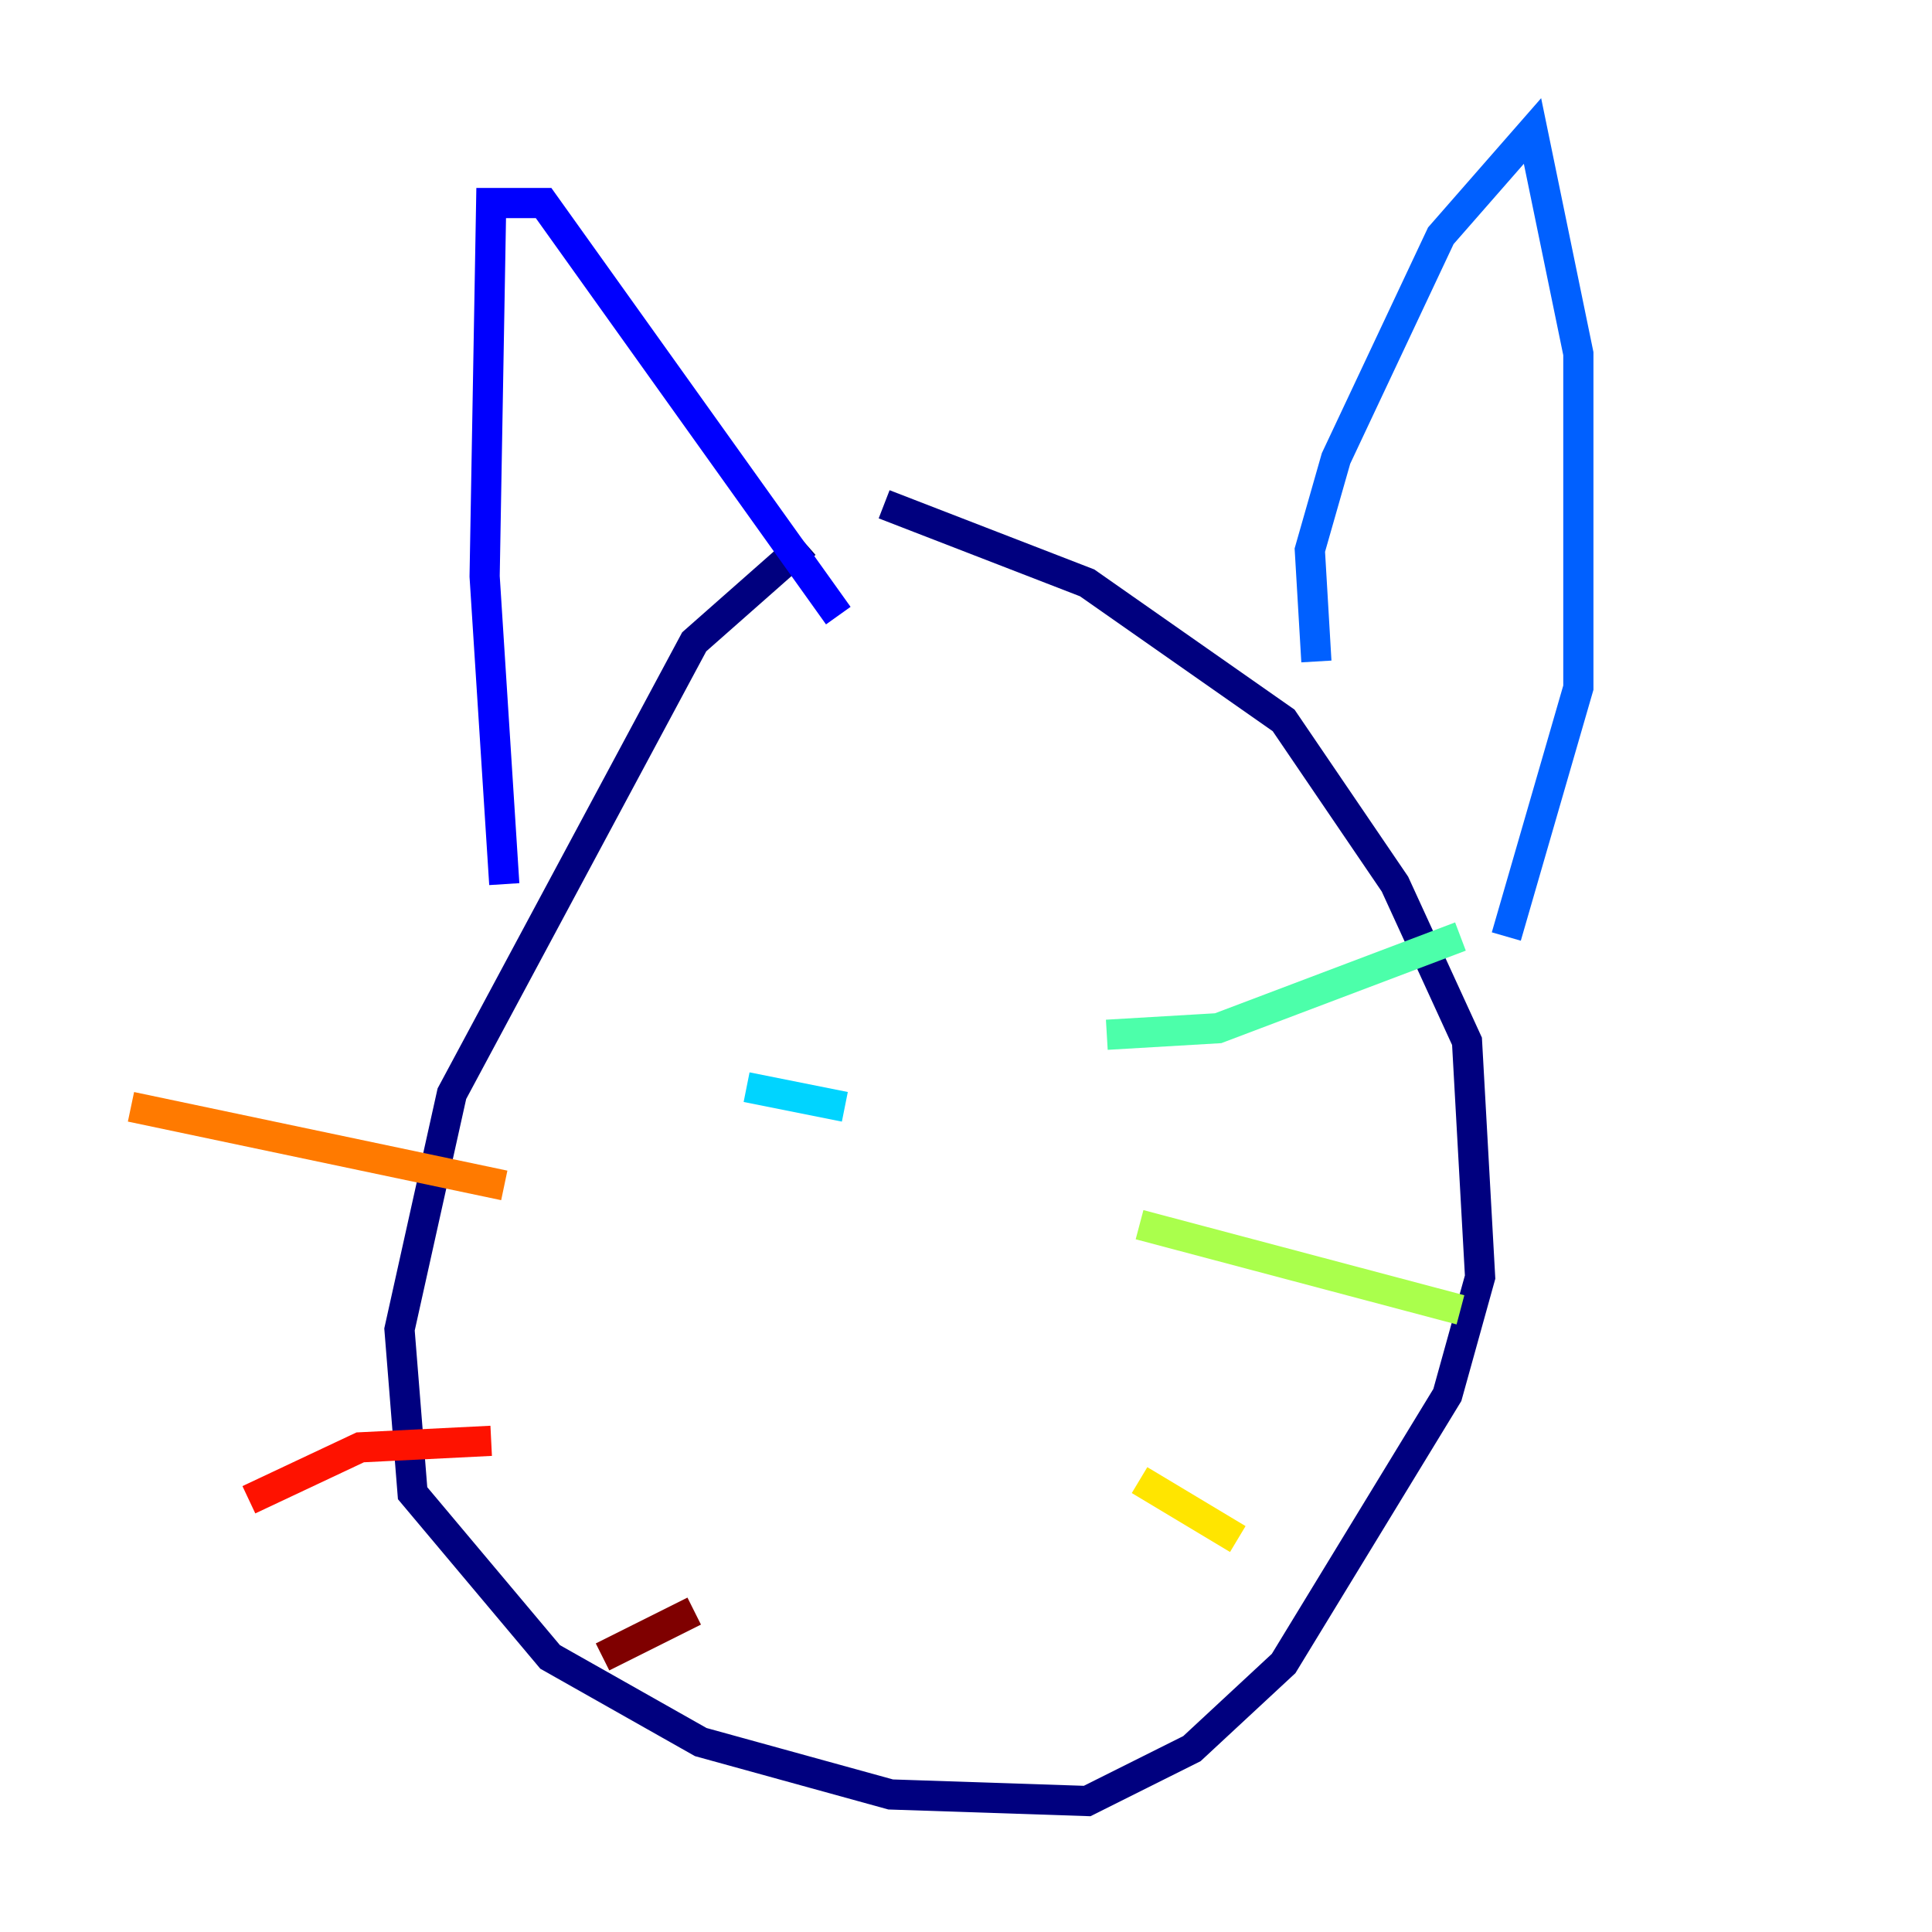 <?xml version="1.0" encoding="utf-8" ?>
<svg baseProfile="tiny" height="128" version="1.2" viewBox="0,0,128,128" width="128" xmlns="http://www.w3.org/2000/svg" xmlns:ev="http://www.w3.org/2001/xml-events" xmlns:xlink="http://www.w3.org/1999/xlink"><defs /><polyline fill="none" points="53.37,36.014 45.993,42.522 29.939,72.461 26.468,88.081 27.336,98.929 36.447,109.776 46.427,115.417 59.01,118.888 72.027,119.322 78.969,115.851 85.044,110.21 95.891,92.42 98.061,84.61 97.193,68.99 92.42,58.576 85.044,47.729 72.027,38.617 58.576,33.41" stroke="#00007f" stroke-width="2" /><polyline fill="none" points="33.41,58.576 32.108,38.183 32.542,13.451 36.014,13.451 55.539,40.786" stroke="#0000fe" stroke-width="2" /><polyline fill="none" points="87.214,43.824 86.78,36.447 88.515,30.373 95.458,15.62 101.532,8.678 104.57,23.43 104.57,45.559 99.797,62.047" stroke="#0060ff" stroke-width="2" /><polyline fill="none" points="49.464,72.027 55.973,73.329" stroke="#00d4ff" stroke-width="2" /><polyline fill="none" points="73.329,68.556 80.705,68.122 96.759,62.047" stroke="#4cffaa" stroke-width="2" /><polyline fill="none" points="75.498,81.139 96.759,86.78" stroke="#aaff4c" stroke-width="2" /><polyline fill="none" points="75.498,98.061 82.007,101.966" stroke="#ffe500" stroke-width="2" /><polyline fill="none" points="33.41,78.536 8.678,73.329" stroke="#ff7a00" stroke-width="2" /><polyline fill="none" points="32.542,95.458 23.864,95.891 16.488,99.363" stroke="#fe1200" stroke-width="2" /><polyline fill="none" points="45.993,106.739 39.919,109.776" stroke="#7f0000" stroke-width="2" /></svg>